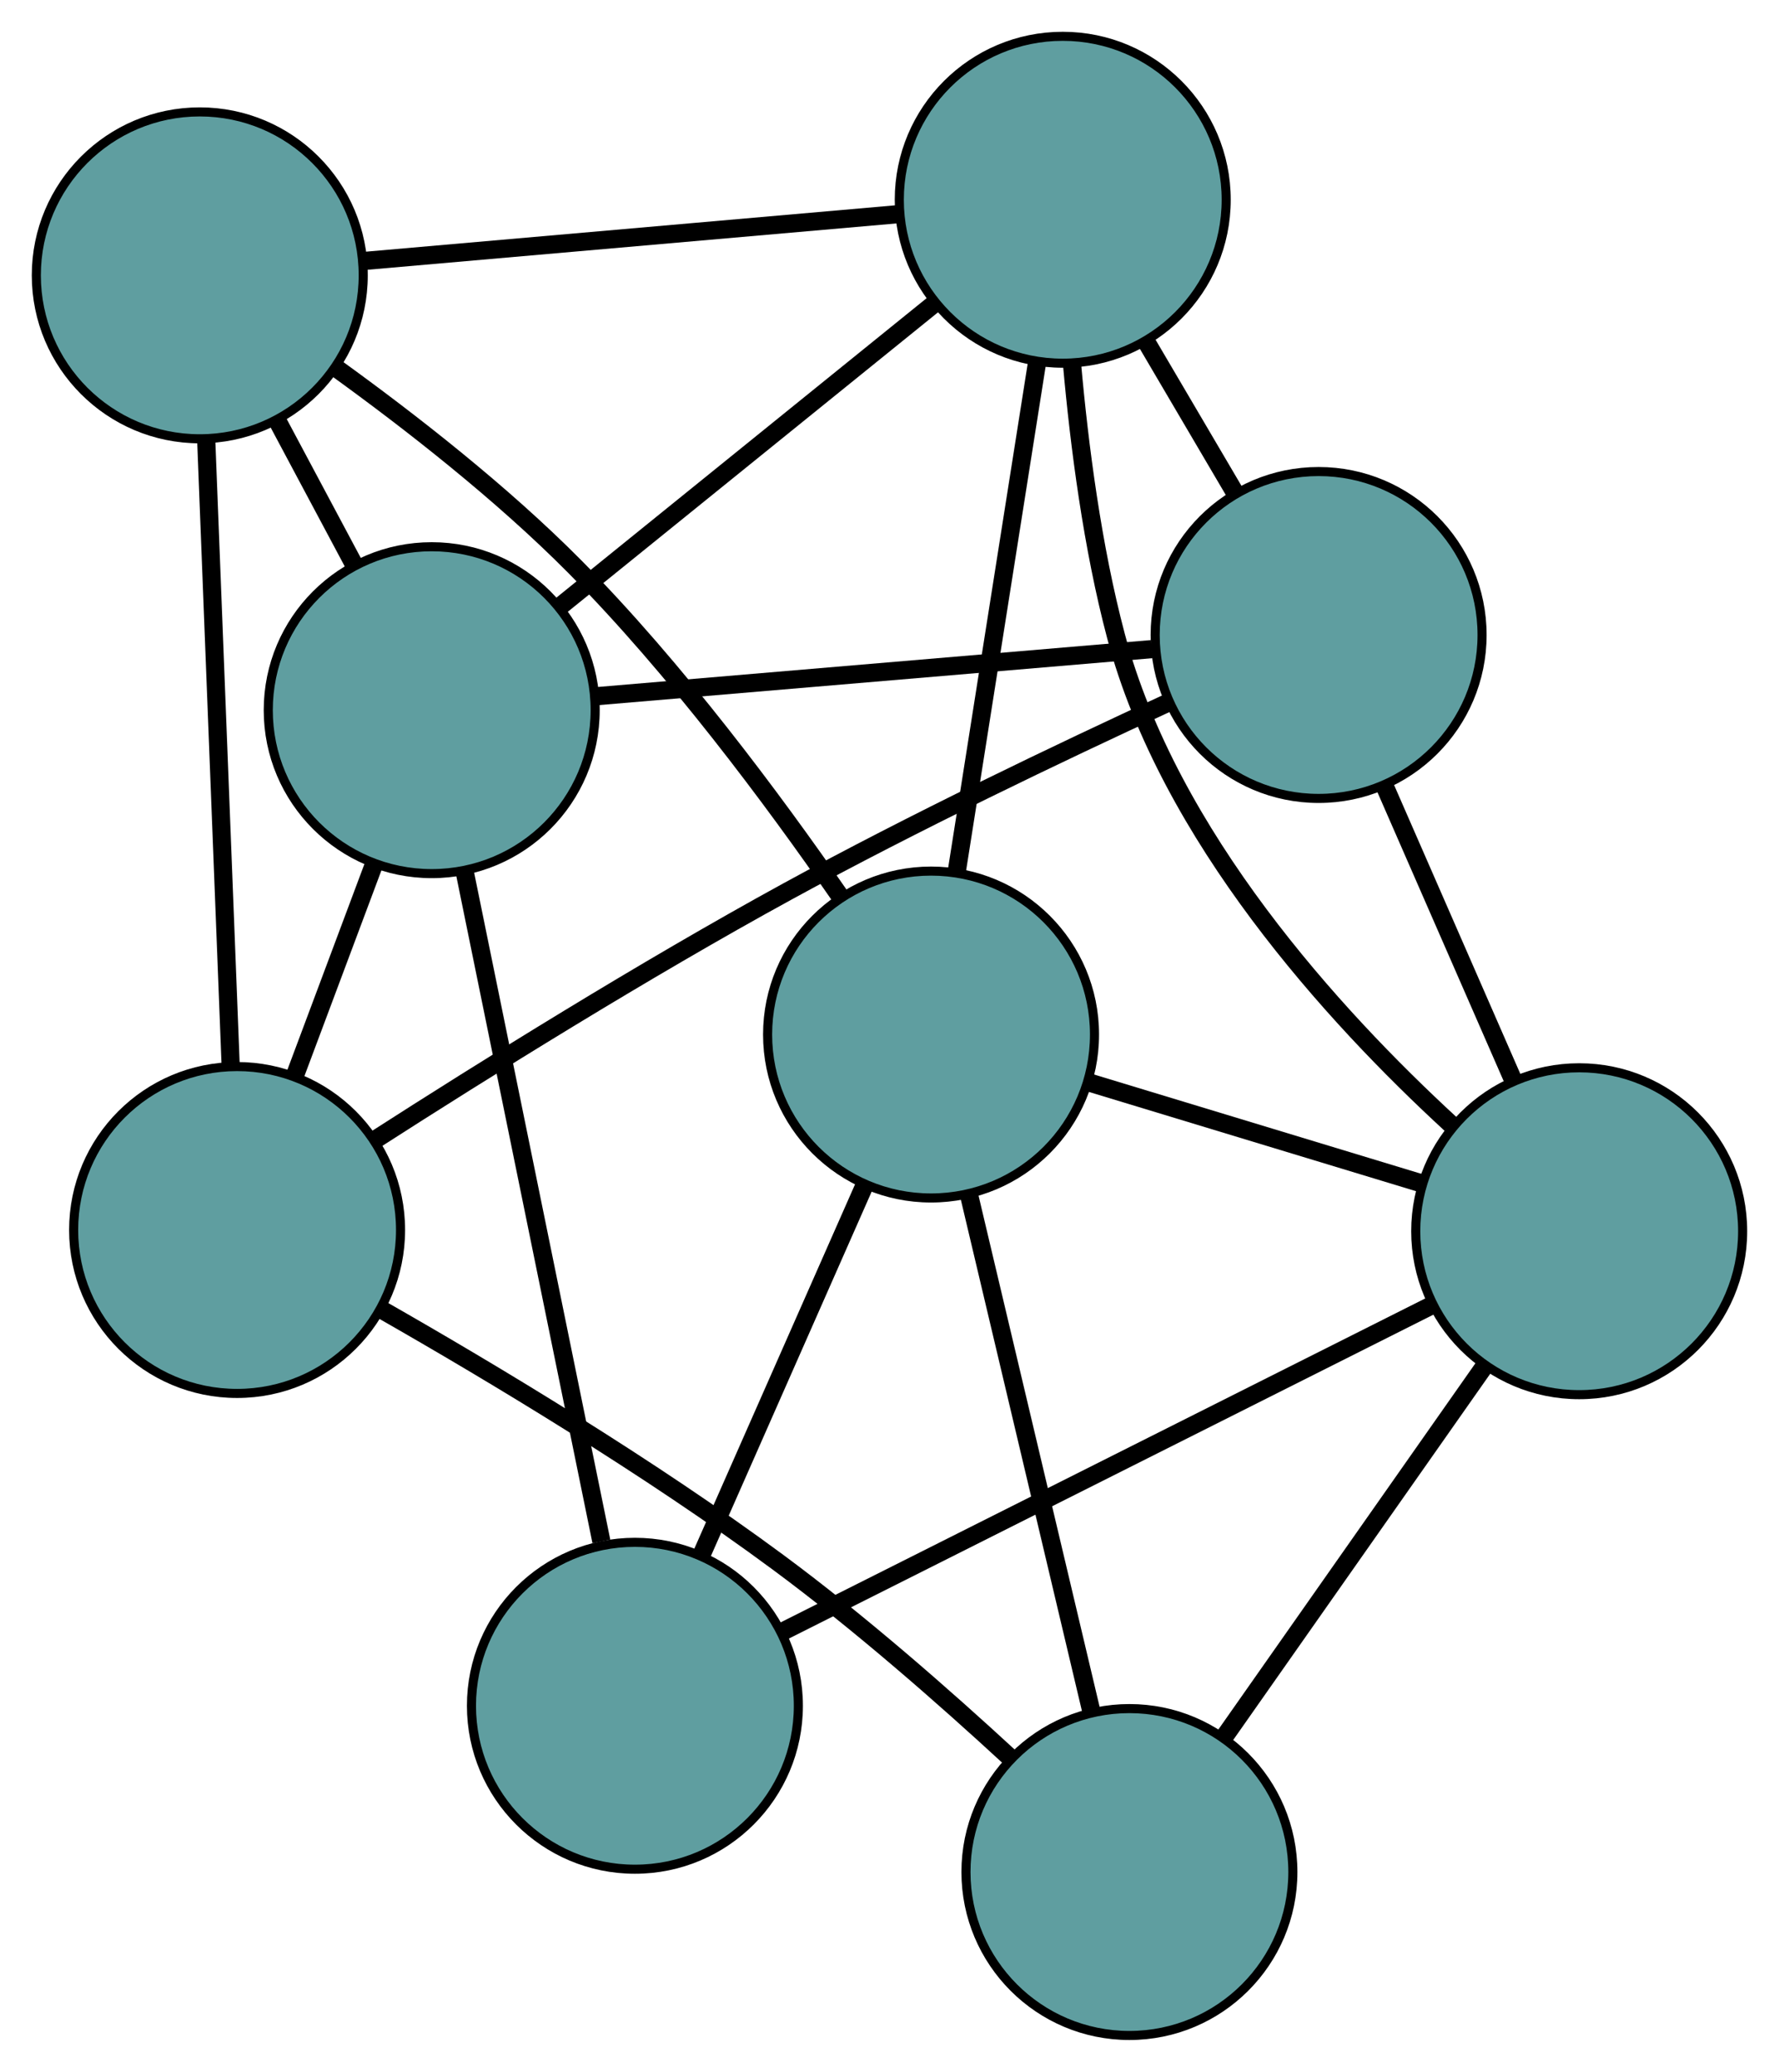 <?xml version="1.0" encoding="UTF-8" standalone="no"?>
<!DOCTYPE svg PUBLIC "-//W3C//DTD SVG 1.1//EN"
 "http://www.w3.org/Graphics/SVG/1.1/DTD/svg11.dtd">
<!-- Generated by graphviz version 2.36.0 (20140111.2315)
 -->
<!-- Title: G Pages: 1 -->
<svg width="100%" height="100%"
 viewBox="0.00 0.00 195.91 228.17" xmlns="http://www.w3.org/2000/svg" xmlns:xlink="http://www.w3.org/1999/xlink">
<g id="graph0" class="graph" transform="scale(1 1) rotate(0) translate(4 224.173)">
<title>G</title>
<!-- 0 -->
<g id="node1" class="node"><title>0</title>
<ellipse fill="cadetblue" stroke="black" cx="65.919" cy="-36.311" rx="18" ry="18"/>
</g>
<!-- 4 -->
<g id="node5" class="node"><title>4</title>
<ellipse fill="cadetblue" stroke="black" cx="98.531" cy="-110.236" rx="18" ry="18"/>
</g>
<!-- 0&#45;&#45;4 -->
<g id="edge1" class="edge"><title>0&#45;&#45;4</title>
<path fill="none" stroke="black" stroke-width="2" d="M73.32,-53.086C78.656,-65.184 85.83,-81.445 91.16,-93.528"/>
</g>
<!-- 5 -->
<g id="node6" class="node"><title>5</title>
<ellipse fill="cadetblue" stroke="black" cx="43.542" cy="-145.959" rx="18" ry="18"/>
</g>
<!-- 0&#45;&#45;5 -->
<g id="edge2" class="edge"><title>0&#45;&#45;5</title>
<path fill="none" stroke="black" stroke-width="2" d="M62.224,-54.417C58.053,-74.855 51.311,-107.892 47.168,-128.19"/>
</g>
<!-- 6 -->
<g id="node7" class="node"><title>6</title>
<ellipse fill="cadetblue" stroke="black" cx="169.906" cy="-88.574" rx="18" ry="18"/>
</g>
<!-- 0&#45;&#45;6 -->
<g id="edge3" class="edge"><title>0&#45;&#45;6</title>
<path fill="none" stroke="black" stroke-width="2" d="M82.167,-44.477C101.703,-54.295 134.288,-70.672 153.772,-80.465"/>
</g>
<!-- 1 -->
<g id="node2" class="node"><title>1</title>
<ellipse fill="cadetblue" stroke="black" cx="18" cy="-193.848" rx="18" ry="18"/>
</g>
<!-- 1&#45;&#45;4 -->
<g id="edge4" class="edge"><title>1&#45;&#45;4</title>
<path fill="none" stroke="black" stroke-width="2" d="M32.915,-183.712C41.133,-177.781 51.269,-169.877 59.324,-161.742 70.394,-150.563 81.082,-136.206 88.495,-125.492"/>
</g>
<!-- 1&#45;&#45;5 -->
<g id="edge5" class="edge"><title>1&#45;&#45;5</title>
<path fill="none" stroke="black" stroke-width="2" d="M26.505,-177.902C29.233,-172.787 32.255,-167.121 34.987,-161.999"/>
</g>
<!-- 7 -->
<g id="node8" class="node"><title>7</title>
<ellipse fill="cadetblue" stroke="black" cx="22.11" cy="-88.709" rx="18" ry="18"/>
</g>
<!-- 1&#45;&#45;7 -->
<g id="edge6" class="edge"><title>1&#45;&#45;7</title>
<path fill="none" stroke="black" stroke-width="2" d="M18.716,-175.534C19.47,-156.237 20.651,-126.031 21.402,-106.813"/>
</g>
<!-- 8 -->
<g id="node9" class="node"><title>8</title>
<ellipse fill="cadetblue" stroke="black" cx="113.033" cy="-202.173" rx="18" ry="18"/>
</g>
<!-- 1&#45;&#45;8 -->
<g id="edge7" class="edge"><title>1&#45;&#45;8</title>
<path fill="none" stroke="black" stroke-width="2" d="M36.323,-195.453C53.259,-196.937 78.274,-199.128 95.088,-200.601"/>
</g>
<!-- 2 -->
<g id="node3" class="node"><title>2</title>
<ellipse fill="cadetblue" stroke="black" cx="120.375" cy="-18" rx="18" ry="18"/>
</g>
<!-- 2&#45;&#45;4 -->
<g id="edge8" class="edge"><title>2&#45;&#45;4</title>
<path fill="none" stroke="black" stroke-width="2" d="M116.163,-35.784C112.295,-52.117 106.594,-76.191 102.73,-92.507"/>
</g>
<!-- 2&#45;&#45;6 -->
<g id="edge9" class="edge"><title>2&#45;&#45;6</title>
<path fill="none" stroke="black" stroke-width="2" d="M130.879,-32.967C139.285,-44.944 151.015,-61.658 159.417,-73.629"/>
</g>
<!-- 2&#45;&#45;7 -->
<g id="edge10" class="edge"><title>2&#45;&#45;7</title>
<path fill="none" stroke="black" stroke-width="2" d="M107.242,-30.591C99.966,-37.303 90.608,-45.514 81.679,-52.117 67.528,-62.58 50.297,-72.93 38.014,-79.938"/>
</g>
<!-- 3 -->
<g id="node4" class="node"><title>3</title>
<ellipse fill="cadetblue" stroke="black" cx="141.211" cy="-154.24" rx="18" ry="18"/>
</g>
<!-- 3&#45;&#45;5 -->
<g id="edge11" class="edge"><title>3&#45;&#45;5</title>
<path fill="none" stroke="black" stroke-width="2" d="M122.84,-152.683C105.268,-151.193 78.934,-148.96 61.5,-147.482"/>
</g>
<!-- 3&#45;&#45;6 -->
<g id="edge12" class="edge"><title>3&#45;&#45;6</title>
<path fill="none" stroke="black" stroke-width="2" d="M148.452,-137.67C152.769,-127.791 158.234,-115.285 162.568,-105.368"/>
</g>
<!-- 3&#45;&#45;7 -->
<g id="edge13" class="edge"><title>3&#45;&#45;7</title>
<path fill="none" stroke="black" stroke-width="2" d="M124.6,-146.767C112.769,-141.313 96.577,-133.577 82.73,-126 66.904,-117.34 49.412,-106.429 37.303,-98.65"/>
</g>
<!-- 3&#45;&#45;8 -->
<g id="edge14" class="edge"><title>3&#45;&#45;8</title>
<path fill="none" stroke="black" stroke-width="2" d="M131.985,-169.935C128.839,-175.287 125.324,-181.265 122.184,-186.607"/>
</g>
<!-- 4&#45;&#45;6 -->
<g id="edge15" class="edge"><title>4&#45;&#45;6</title>
<path fill="none" stroke="black" stroke-width="2" d="M115.809,-104.992C126.948,-101.611 141.383,-97.231 152.54,-93.845"/>
</g>
<!-- 4&#45;&#45;8 -->
<g id="edge16" class="edge"><title>4&#45;&#45;8</title>
<path fill="none" stroke="black" stroke-width="2" d="M101.396,-128.4C103.955,-144.622 107.681,-168.245 110.223,-184.36"/>
</g>
<!-- 5&#45;&#45;7 -->
<g id="edge17" class="edge"><title>5&#45;&#45;7</title>
<path fill="none" stroke="black" stroke-width="2" d="M37.227,-129.092C34.462,-121.703 31.222,-113.05 28.453,-105.653"/>
</g>
<!-- 5&#45;&#45;8 -->
<g id="edge18" class="edge"><title>5&#45;&#45;8</title>
<path fill="none" stroke="black" stroke-width="2" d="M57.604,-157.335C69.661,-167.088 86.941,-181.066 98.991,-190.814"/>
</g>
<!-- 6&#45;&#45;8 -->
<g id="edge19" class="edge"><title>6&#45;&#45;8</title>
<path fill="none" stroke="black" stroke-width="2" d="M155.77,-100.36C142.797,-112.301 124.734,-132.115 118.892,-154.141 116.307,-163.885 114.858,-175.048 114.048,-184.158"/>
</g>
</g>
</svg>

